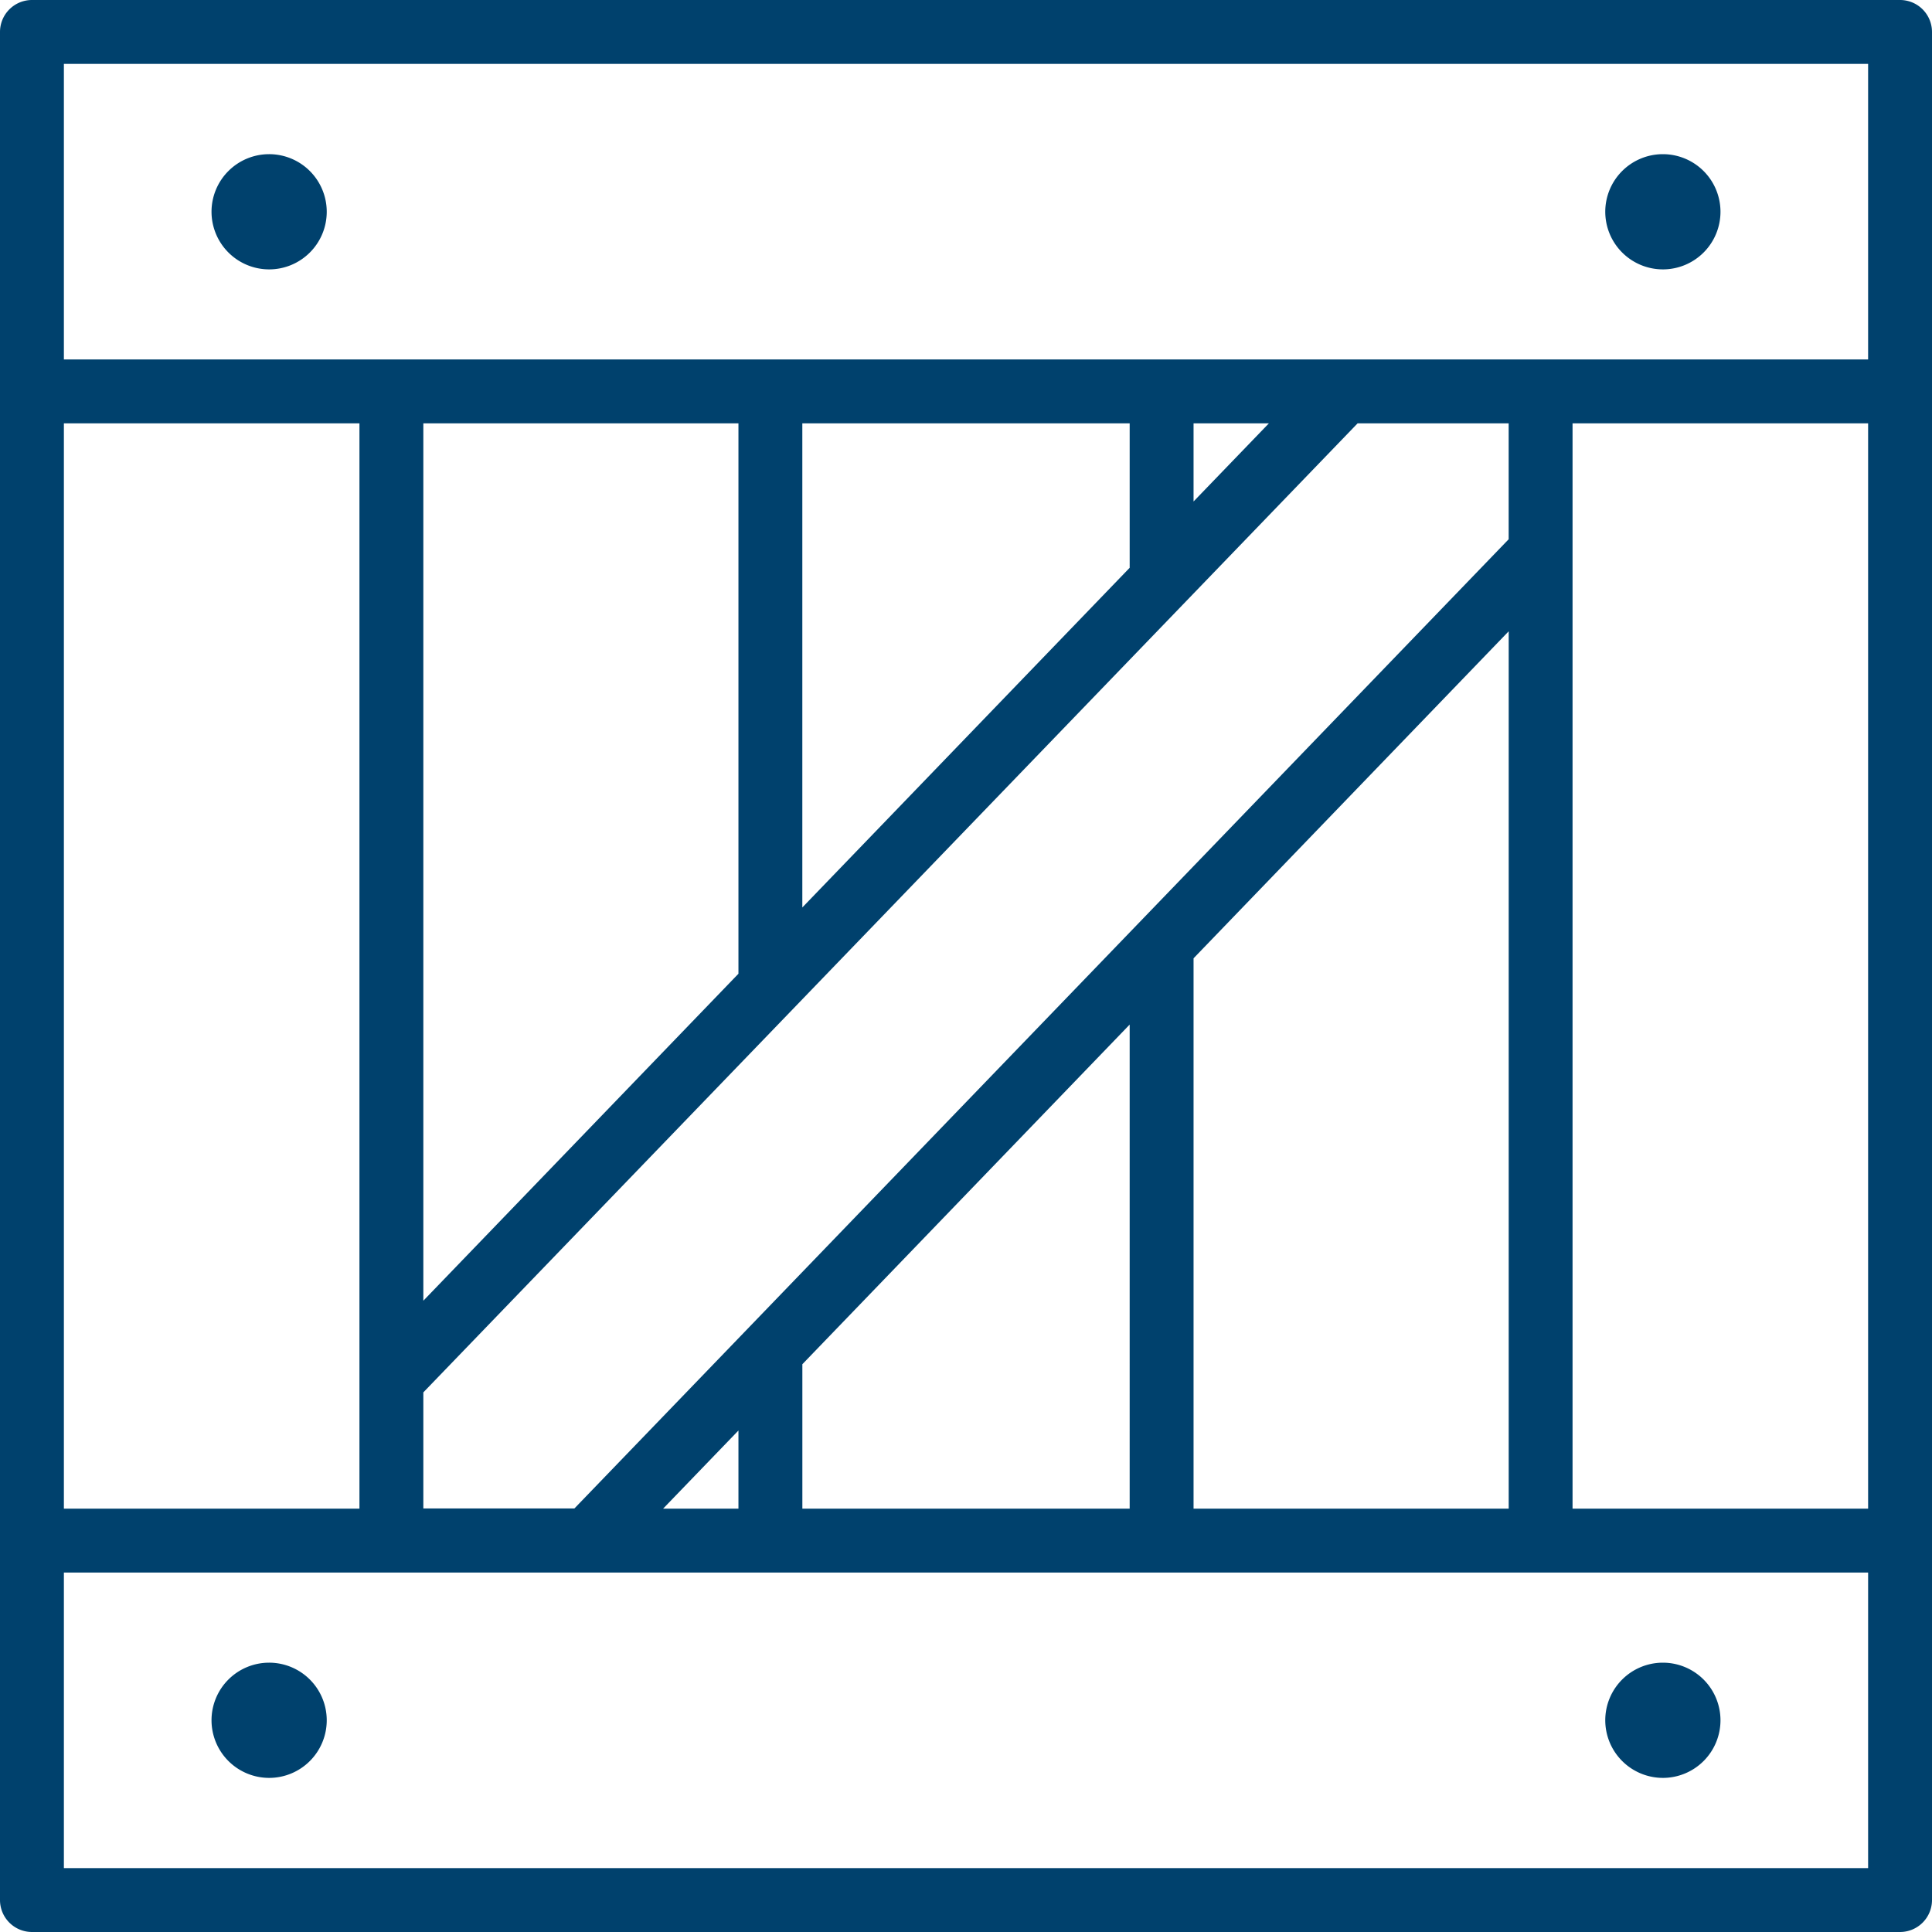 <svg id="wooden-box" xmlns="http://www.w3.org/2000/svg" width="60" height="60" viewBox="0 0 60 60">
  <g id="Group_4" data-name="Group 4">
    <path id="Path_20" data-name="Path 20" d="M59.008,0H.992A.993.993,0,0,0,0,.992V59.008A.993.993,0,0,0,.992,60H59.008A.993.993,0,0,0,60,59.008V.992A.993.993,0,0,0,59.008,0ZM1.984,13.147h9.179V46.853H1.984ZM58.016,58.016H1.984V48.837H58.016v9.179ZM42.162,13.147h4.691v3.6l-29.015,30.1H13.147V43.242ZM13.147,40.395V13.147h9.786V30.24ZM24.917,28.182V13.147H35.083v4.486ZM37.067,15.574V13.147h2.34Zm0,14.187,9.787-10.156V46.853H37.067V29.761Zm-1.984,2.058V46.853H24.918V42.367ZM22.933,44.426v2.427h-2.34Zm35.083,2.427H48.837V13.147h9.179Zm0-35.69H1.984V1.984H58.016v9.178Z" fill="#00416d"/>
    <path id="Path_21" data-name="Path 21" d="M42.406,33.179a1.789,1.789,0,1,0-1.79-1.789A1.791,1.791,0,0,0,42.406,33.179Z" transform="translate(-34.047 -24.813)" fill="#00416d"/>
    <path id="Path_22" data-name="Path 22" d="M310.044,33.179a1.789,1.789,0,1,0-1.789-1.789A1.791,1.791,0,0,0,310.044,33.179Z" transform="translate(-258.402 -24.813)" fill="#00416d"/>
    <path id="Path_23" data-name="Path 23" d="M42.406,322.853a1.789,1.789,0,1,0-1.79-1.789A1.791,1.791,0,0,0,42.406,322.853Z" transform="translate(-34.047 -267.639)" fill="#00416d"/>
    <path id="Path_24" data-name="Path 24" d="M310.044,322.853a1.789,1.789,0,1,0-1.789-1.789A1.791,1.791,0,0,0,310.044,322.853Z" transform="translate(-258.402 -267.639)" fill="#00416d"/>
  </g>
</svg>
